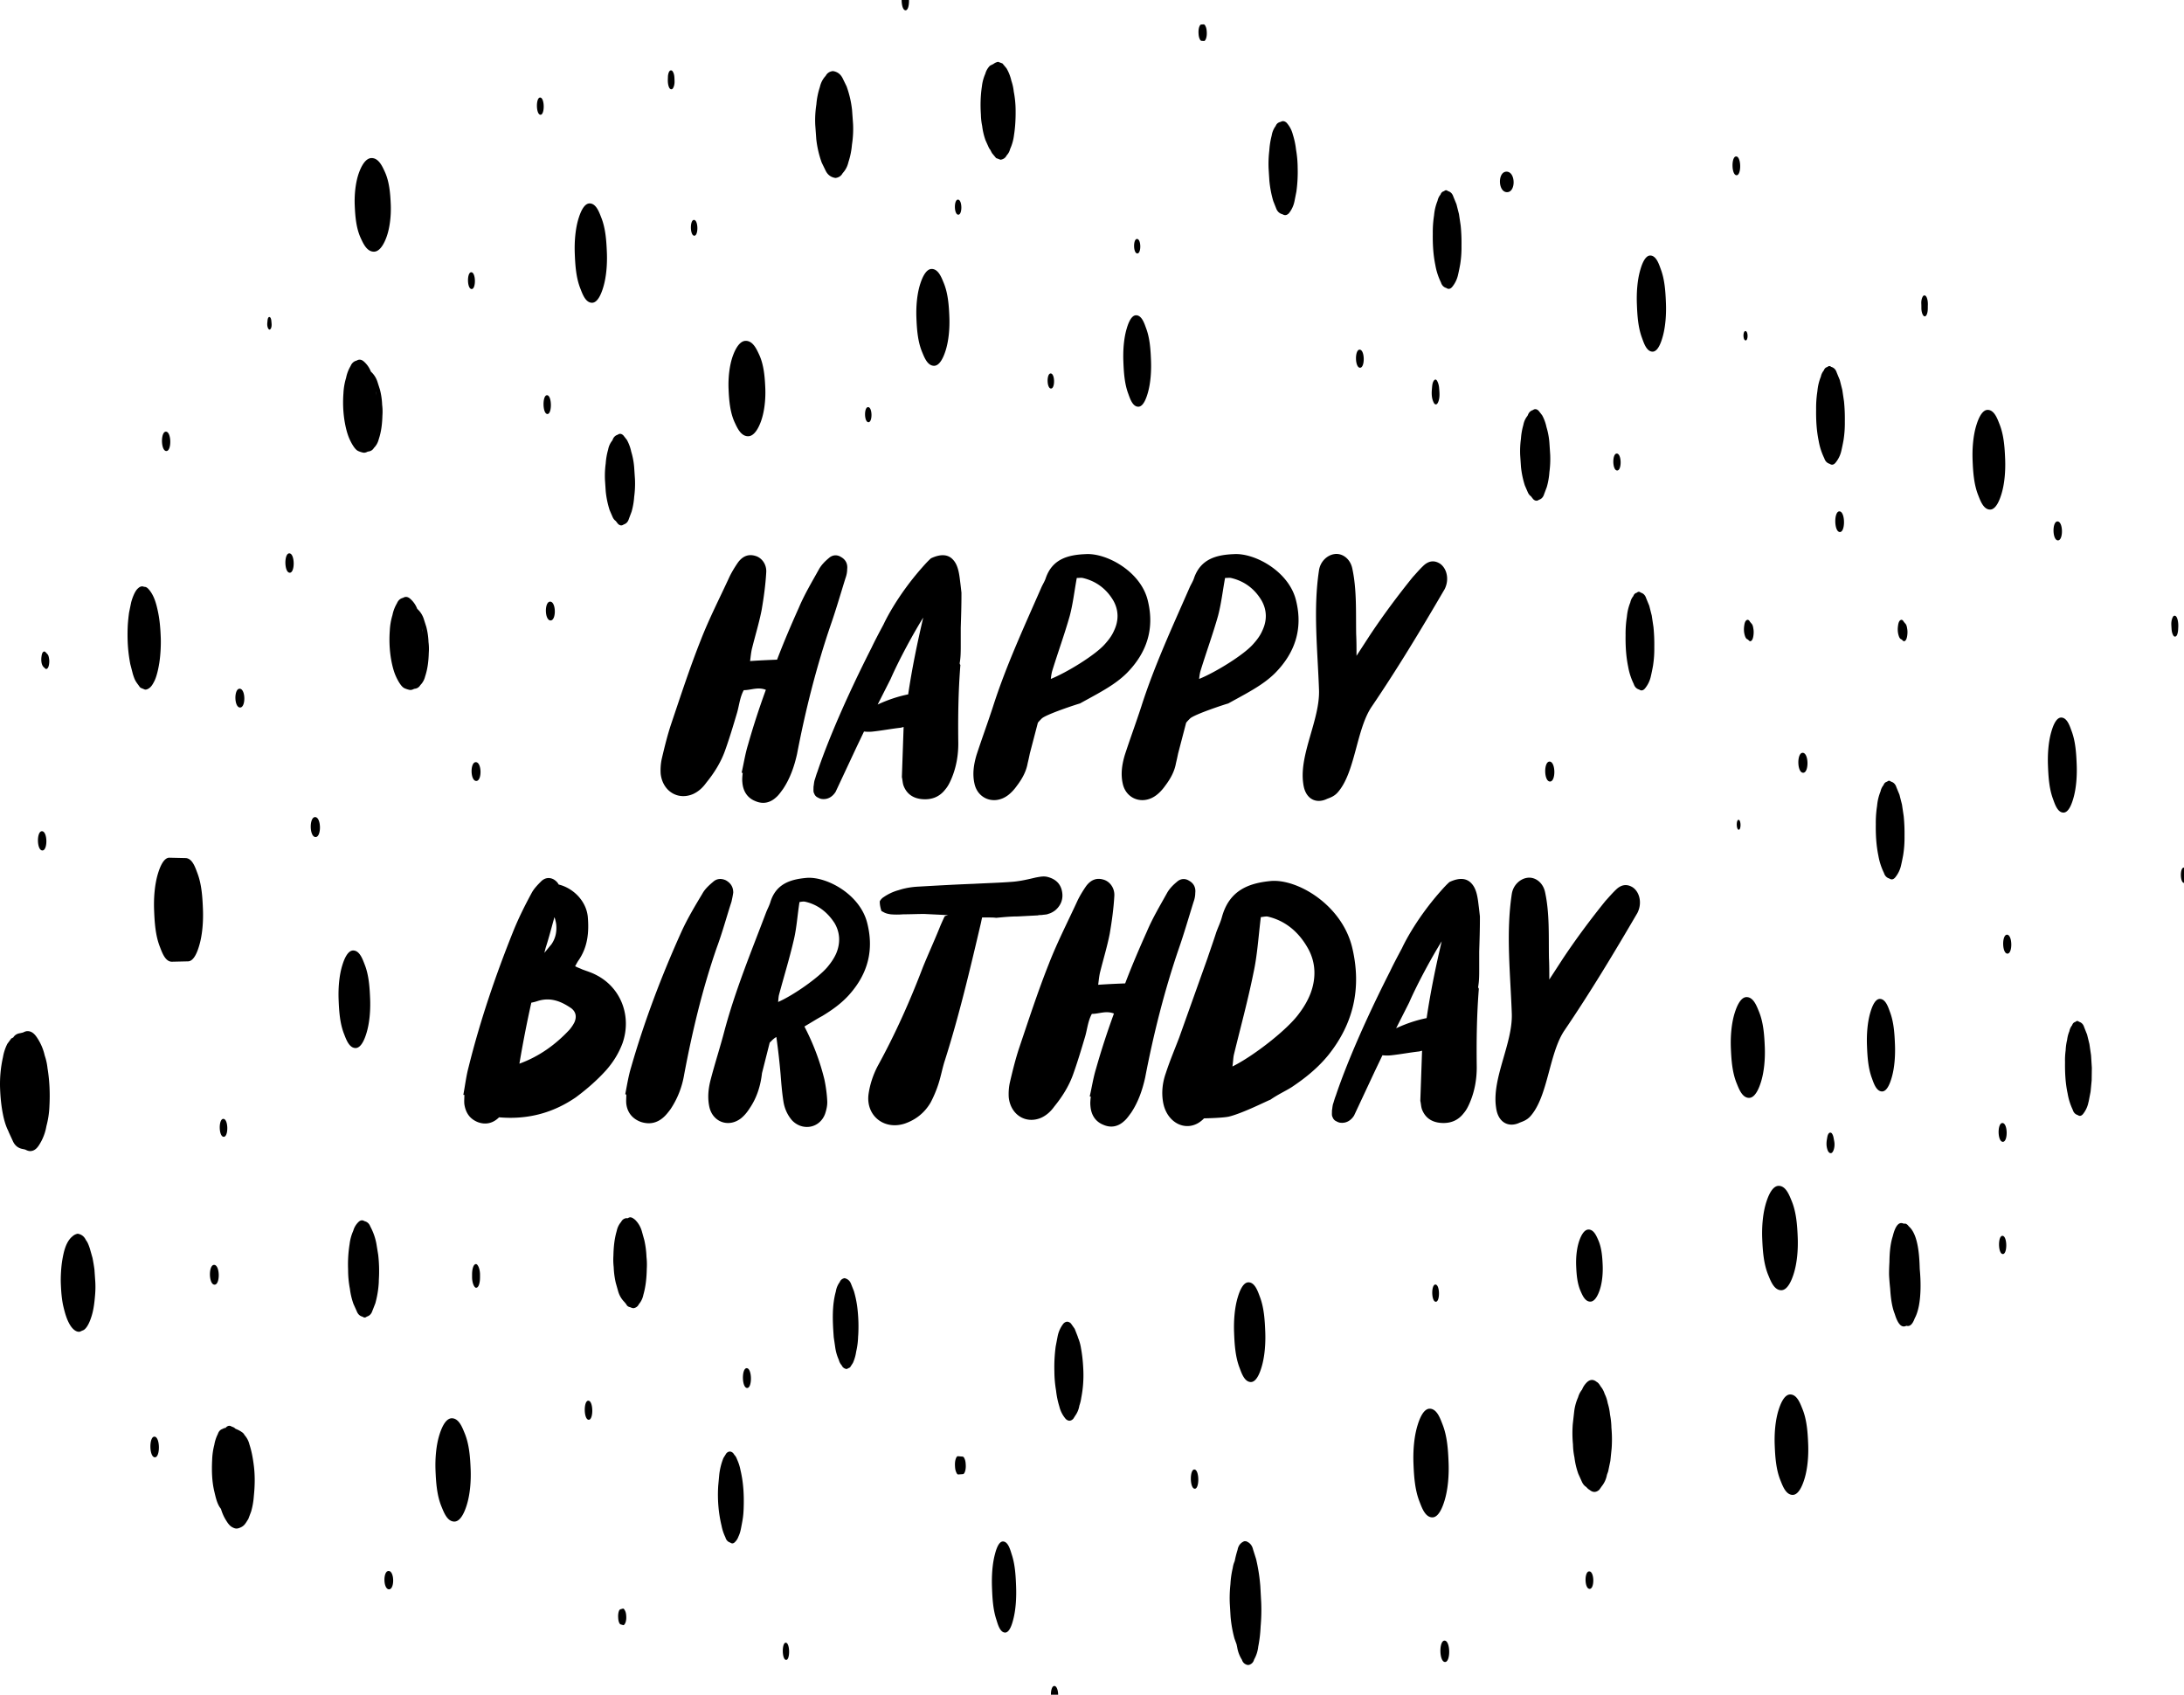 <svg xmlns="http://www.w3.org/2000/svg" viewBox="0 0 2048 1589" style="enable-background:new 0 0 2048 1589" xml:space="preserve"><path d="M794.42 533.7c0 2.96-.66 5.92-1.64 8.55-4.6 14.79-8.88 29.58-13.81 43.72-13.48 39.44-23.66 79.87-31.55 120.96-2.63 11.83-6.57 23.01-13.15 32.87-1.97 2.63-3.95 5.59-6.25 7.56-5.92 5.59-12.82 6.9-20.05 3.62-7.23-2.96-11.18-9.21-11.83-17.42-.33-2.96 0-5.92.33-8.87-.33 0-.66 0-.99-.33 1.97-8.55 3.29-17.42 5.92-25.97 4.93-17.42 10.52-34.51 16.76-51.61-7.56-2.96-13.81.33-20.71.33-3.62 6.57-4.27 14.13-6.24 21.04-3.62 12.16-7.23 24.32-11.51 36.16-3.94 10.85-10.19 20.71-17.42 29.58-3.29 4.6-7.23 8.22-12.16 10.52-14.14 6.25-28.6-2.3-30.57-18.74-.33-4.6 0-9.53.99-14.14 2.63-11.18 5.26-22.02 8.88-32.87 8.88-26.29 17.42-52.59 27.61-78.23 7.89-20.38 18.08-40.1 27.28-60.15 2.3-4.6 4.93-8.88 7.89-13.15 4.27-5.59 9.53-7.89 16.11-5.92 5.92 1.64 10.85 7.89 10.19 15.78-.66 11.5-2.3 23.34-4.27 34.84-2.3 11.83-5.92 23.67-8.88 35.5-.99 3.62-1.31 7.56-1.97 12.49 9.2-.66 17.42-.99 25.31-1.31 6.25-16.44 13.15-32.54 20.38-48.65 5.26-12.49 12.16-23.99 18.74-35.83 2.3-4.27 5.92-7.89 9.53-10.85 3.29-2.96 7.56-3.29 11.18-.99 4.26 2.3 6.56 6.25 5.9 11.51zM901.58 555.72v2.3c0 10.19-.33 20.38-.66 30.57v16.44c0 5.59 0 11.18-.99 16.76 0 .66.33 1.32.66 1.64-1.97 24.65-2.3 48.98-1.97 73.63 0 11.5-1.97 23.01-6.9 34.18-1.31 2.96-2.96 6.25-5.26 8.88-5.26 6.9-12.49 9.86-21.36 9.2-8.88-.66-14.79-4.93-17.75-12.49-.99-2.63-.99-5.59-1.64-8.22l1.64-47c-.99.33-1.64.33-2.3.66-8.88.99-17.42 2.63-26.3 3.62-2.63.33-5.59.33-8.55 0l-7.23 15.12-19.39 41.42c-.66.99-4.93 8.22-13.81 6.57-.99-.33-1.97-.66-2.96-1.31-.99-.33-2.63-1.64-3.29-3.62-.99-1.64-.66-3.29-.66-6.57.33-1.32.33-3.29.99-5.92.66-1.64 1.32-4.6 2.63-7.89 3.62-10.85 17.42-50.62 50.95-116.69 2.3-4.93 6.25-12.49 11.18-21.7 0 0 11.18-24.98 36.16-53.25 2.63-2.96 5.26-5.92 8.22-8.55 6.9-3.29 15.12-4.93 20.71 1.31 5.26 5.59 5.92 14.79 6.9 22.35.32 2.65.65 5.6.98 8.56zm-35.83 23.34c-8.88 14.13-22.68 39.44-30.57 57.52l-12.16 24c9.2-4.27 18.74-7.56 28.6-9.53 3.61-24.33 8.54-48.33 14.13-71.99zM1056.73 630.99c-8.22 8.22-18.08 14.14-27.94 19.72-5.26 2.96-10.19 5.59-16.11 8.88-1.64.33-31.88 10.19-35.83 14.13-1.32 1.32-2.63 2.63-3.62 3.94l-7.56 28.93c-.66 3.29-1.32 6.25-1.97 8.88-1.31 7.56-4.93 14.46-10.19 21.36-2.3 3.29-5.59 6.9-8.87 9.2-12.49 8.88-27.94 2.96-30.9-11.5-1.97-8.88-.66-17.75 1.97-26.63 4.93-15.12 10.52-30.24 15.45-45.36 12.16-38.13 29.25-74.94 45.36-111.76 1.31-2.96 3.29-5.92 4.27-9.2 6.25-17.42 20.71-21.37 37.14-22.02 19.72-1.32 52.26 16.43 58.51 44.05 6.26 25.97-.97 48.32-19.71 67.38zm-12.82-68.04c-6.25-10.52-15.78-18.08-28.6-21.04-1.64-.33-3.29 0-5.59 0-2.3 12.82-3.62 24.32-6.57 35.5-4.93 17.42-11.18 34.51-16.44 51.61-.66 2.3-.99 4.6-1.32 7.56 15.45-6.24 41.42-22.35 50.29-32.21 3.62-3.94 6.9-8.22 8.88-12.82 4.61-9.53 4.61-19.39-.65-28.6zM1195.78 630.99c-8.22 8.22-18.08 14.14-27.94 19.72-5.26 2.96-10.19 5.59-16.11 8.88-1.64.33-31.88 10.19-35.83 14.13-1.31 1.32-2.63 2.63-3.62 3.94l-7.56 28.93c-.66 3.29-1.31 6.25-1.97 8.88-1.31 7.56-4.93 14.46-10.19 21.36-2.3 3.29-5.59 6.9-8.88 9.2-12.49 8.88-27.94 2.96-30.9-11.5-1.97-8.88-.66-17.75 1.97-26.63 4.93-15.12 10.52-30.24 15.45-45.36 12.16-38.13 29.25-74.94 45.36-111.76 1.31-2.96 3.29-5.92 4.27-9.2 6.25-17.42 20.71-21.37 37.14-22.02 19.72-1.32 52.26 16.43 58.51 44.05 6.27 25.97-.96 48.32-19.7 67.38zm-12.82-68.04c-6.25-10.52-15.78-18.08-28.6-21.04-1.64-.33-3.29 0-5.59 0-2.3 12.82-3.62 24.32-6.57 35.5-4.93 17.42-11.18 34.51-16.44 51.61-.66 2.3-.99 4.6-1.31 7.56 15.45-6.24 41.42-22.35 50.29-32.21 3.62-3.94 6.9-8.22 8.87-12.82 4.61-9.53 4.61-19.39-.65-28.6zM1355.53 550.46c-.33.99-.99 2.3-1.64 3.29-21.69 37.14-43.72 73.63-67.38 108.47-14.79 21.37-15.45 62.13-32.21 80.86-2.96 3.29-6.25 4.6-9.86 5.92-4.6 2.3-11.18 3.29-16.44-1.31-3.62-3.29-5.26-7.89-5.92-13.15-3.95-27.28 15.78-59.83 14.79-87.76-1.32-37.47-5.59-75.27 0-112.09 1.31-8.55 7.89-14.13 14.13-15.12 7.23-1.32 15.12 3.94 17.09 13.48 4.27 19.72 3.29 40.76 3.62 61.47.33 6.58.33 13.48.33 20.38l12.82-19.72c12.49-18.74 25.97-36.81 39.77-53.91 3.62-3.94 6.9-7.89 10.85-11.5 4.6-3.95 9.53-4.6 14.79-1.32 6.25 4.26 8.55 13.79 5.26 22.01zM583.71 978.24c-3.62 9.53-8.55 17.42-15.12 24.98-8.55 9.53-18.41 18.08-28.6 25.64-22.02 15.12-46.02 21.04-71.99 18.74-5.59 5.59-12.49 7.23-19.72 4.6-7.56-2.96-11.51-8.55-12.82-16.76-.33-2.96 0-5.92 0-8.88h-.99c1.64-8.55 2.63-17.42 4.93-25.97 10.85-43.72 25.31-86.12 42.07-127.87 4.93-12.16 10.85-23.99 17.09-35.5 2.3-4.27 5.92-7.89 9.2-11.18 3.29-2.96 7.23-3.62 11.18-1.64 2.3 1.31 3.94 2.96 4.93 4.93 13.48 3.29 25.64 15.12 27.28 29.91 1.32 14.79 0 28.6-8.55 41.09-.99 1.31-1.97 3.29-3.29 5.59 2.3 1.32 4.6 1.97 6.57 2.96 4.27 1.64 8.88 2.96 13.15 5.26 23.37 11.84 33.56 38.79 24.68 64.1zm-47.99-32.87c-9.53-6.57-19.39-10.52-31.23-6.9-1.97.66-4.27 1.31-6.25 1.64-4.27 19.07-7.89 37.8-11.18 57.2 18.08-6.57 33.53-17.42 47-31.88 1.64-1.97 3.29-4.27 4.6-6.9 2.32-5.27 1.33-9.87-2.94-13.16zm-15.78-85.46c-2.63 9.2-4.93 18.41-7.89 27.61-.66 1.97-.99 3.94-1.64 5.92 2.3-2.63 4.27-5.26 6.57-7.89 3.94-5.59 5.26-11.83 4.6-18.74-.32-2.63-.98-4.93-1.64-6.9zM591.93 1000.26c12.49-43.39 28.6-85.79 47.33-127.21 5.59-12.16 12.49-23.67 19.4-35.17 2.3-4.27 6.25-7.89 10.19-11.18 3.29-2.96 7.56-3.29 11.83-1.31 4.6 2.63 6.9 6.25 6.9 11.51-.33 2.63-.99 5.59-1.64 8.55-4.6 14.13-8.55 28.93-13.81 43.06-13.48 38.79-23.01 78.89-30.57 118.99-1.97 11.83-6.25 22.68-12.82 32.54-1.97 2.63-4.27 5.59-6.57 7.56-6.25 5.59-13.48 6.9-21.37 4.27-7.89-2.96-12.49-8.88-13.48-16.77-.33-2.96 0-5.92 0-8.87-.33 0-.66 0-.99-.33 1.66-8.54 2.97-17.09 5.6-25.64zM796.72 932.22c-7.56 8.55-16.44 14.79-25.64 20.38-4.93 2.63-9.53 5.59-15.12 8.88l-1.64.99c8.22 15.78 14.46 32.21 18.74 49.63 1.31 6.25 2.3 13.15 2.63 19.72.33 4.27-.66 8.55-1.97 12.49-4.93 13.48-21.04 16.44-30.9 6.25-4.6-5.26-7.23-11.5-8.22-18.08-1.32-8.55-1.97-16.76-2.63-25.31-.99-11.51-2.3-23.01-3.95-34.84-1.97.99-3.62 2.63-5.26 4.27l-.99.99-7.23 28.6c-1.32 11.5-4.6 22.68-11.51 32.87-2.3 3.62-4.93 6.9-8.22 9.53-11.5 8.88-26.3 3.62-29.58-10.52-1.97-8.88-.99-17.75 1.31-26.3 3.95-15.12 8.88-30.24 12.82-45.36 10.19-38.13 25.31-74.61 39.12-111.1 1.31-3.29 2.96-6.25 3.94-9.53 5.26-17.09 18.74-21.36 34.19-22.68 18.41-1.32 49.63 15.12 56.54 42.07 6.58 25.64.66 47.66-16.43 67.05zm-14.14-66.72c-6.57-10.19-15.78-17.42-27.61-20.05-1.64-.33-3.29 0-5.26.33-1.97 12.49-2.63 24-5.26 35.17-3.94 17.09-9.2 34.18-13.81 51.28-.66 2.3-.66 4.6-.99 7.23 14.46-6.25 38.13-23.01 46.35-32.87 3.29-3.95 6.25-8.22 8.22-12.82 3.95-9.54 3.62-19.4-1.64-28.27zM989.34 853.66c-1.31.99-2.96 1.97-4.6 2.63-.99.33-1.97.66-2.96.99-1.64.33-3.29.33-4.93.66-1.32 0-2.63 0-3.62.33l-18.74.99c-6.9 0-13.48.66-20.38 1.31-2.3-.33-4.93-.33-7.23-.33h-5.92c-.33 1.32-.66 2.96-.99 4.6-10.19 43.39-20.38 86.78-33.86 129.18-2.3 6.9-3.62 14.46-5.92 21.7-1.97 6.25-4.6 12.49-7.56 18.08-5.59 9.53-13.81 16.11-24.32 19.72-19.39 6.25-36.49-7.56-33.86-27.61 1.32-9.2 4.27-18.08 8.55-26.3 16.44-29.91 30.24-60.81 42.4-92.69 4.93-12.16 10.52-24.32 15.45-36.49 1.31-3.29 2.63-6.25 4.93-11.18.99-.66 1.97-.99 3.29-.99-.99-.33-1.64-.33-2.3-.33-6.57-.33-13.48-.66-20.05-.99-6.57 0-13.15.33-19.72.33-3.95.33-7.89.33-11.83 0-1.97-.33-3.94-.66-5.92-1.64-.66-.33-1.64-.99-2.63-1.31-.99-2.96-1.64-5.92-1.64-8.88v-.33c.66-1.32 1.97-2.96 3.62-3.95 4.27-2.96 9.2-5.26 14.13-6.57 5.92-1.97 12.16-2.96 18.41-3.29 17.42-.99 34.51-1.97 51.94-2.63 12.49-.66 24.98-.99 37.14-1.97 7.23-.66 14.13-2.3 21.04-3.94 3.94-.66 7.56-1.64 11.83-.33 6.9 1.97 11.5 6.25 12.82 13.48 1.32 6.9-.98 13.15-6.57 17.75zM1120.83 837.23c0 2.96-.66 5.92-1.64 8.55-4.6 14.79-8.88 29.58-13.81 43.72-13.48 39.44-23.66 79.87-31.55 120.96-2.63 11.83-6.57 23.01-13.15 32.87-1.97 2.63-3.95 5.59-6.25 7.56-5.92 5.59-12.82 6.9-20.05 3.62-7.23-2.96-11.18-9.21-11.83-17.42-.33-2.96 0-5.92.33-8.87-.33 0-.66 0-.99-.33 1.97-8.55 3.29-17.42 5.92-25.97 4.93-17.42 10.52-34.51 16.76-51.61-7.56-2.96-13.81.33-20.71.33-3.62 6.57-4.27 14.13-6.24 21.04-3.62 12.16-7.23 24.32-11.51 36.16-3.94 10.85-10.19 20.71-17.42 29.58-3.29 4.6-7.23 8.22-12.16 10.52-14.14 6.25-28.6-2.3-30.57-18.74-.33-4.6 0-9.53.99-14.14 2.63-11.18 5.26-22.02 8.88-32.87 8.88-26.29 17.42-52.59 27.61-78.23 7.89-20.38 18.08-40.1 27.28-60.15 2.3-4.6 4.93-8.88 7.89-13.15 4.27-5.59 9.53-7.89 16.11-5.92 5.92 1.64 10.85 7.89 10.19 15.78-.66 11.5-2.3 23.34-4.27 34.84-2.3 11.83-5.92 23.67-8.88 35.5-.99 3.62-1.31 7.56-1.97 12.49 9.2-.66 17.42-.99 25.31-1.31 6.25-16.44 13.15-32.54 20.38-48.65 5.26-12.49 12.16-23.99 18.74-35.83 2.3-4.27 5.92-7.89 9.53-10.85 3.29-2.96 7.56-3.29 11.18-.99 4.26 2.3 6.56 6.25 5.9 11.51zM1152.39 1046.94c-5.92 1.32-23.34 1.64-23.34 1.64l-.99.99c-13.48 12.82-32.87 4.93-37.14-14.79-1.97-9.53-.99-19.39 2.3-28.6 3.62-11.18 8.22-22.02 12.49-33.2l26.62-74.61c2.63-7.89 5.59-16.11 8.22-24.32 1.64-4.6 3.94-9.2 5.26-14.13 6.9-25.31 25.31-31.88 45.69-33.86 24.98-2.3 67.06 22.35 76.59 62.78 8.88 37.8.99 71-22.35 100.26-9.86 12.16-21.7 21.7-34.51 30.24-6.25 3.94-12.49 6.57-20.05 11.83-1.65.32-25.31 12.48-38.79 15.77zm74.29-157.45c-8.55-15.45-21.04-25.97-37.14-29.91-1.97-.66-4.27 0-7.23.33-2.3 18.74-3.29 35.83-6.9 52.26-5.26 25.97-12.16 51.28-18.41 76.92-.66 3.29-.66 6.57-1.32 10.85 19.4-9.53 51.61-34.51 62.46-49.63 4.27-5.59 8.22-12.16 10.85-19.07 5.25-14.14 4.92-28.6-2.31-41.75zM1387.75 859.25v2.3c0 10.19-.33 20.38-.66 30.57v16.44c0 5.59 0 11.18-.99 16.76 0 .66.33 1.32.66 1.64-1.97 24.65-2.3 48.98-1.97 73.63 0 11.5-1.97 23.01-6.9 34.18-1.31 2.96-2.96 6.25-5.26 8.88-5.26 6.9-12.49 9.86-21.37 9.2-8.87-.66-14.79-4.93-17.75-12.49-.99-2.63-.99-5.59-1.64-8.22l1.64-47c-.99.33-1.64.33-2.3.66-8.87.99-17.42 2.63-26.29 3.62-2.63.33-5.59.33-8.55 0l-7.23 15.12-19.39 41.42c-.66.99-4.93 8.22-13.81 6.57-.99-.33-1.97-.66-2.96-1.31-.99-.33-2.63-1.64-3.29-3.62-.99-1.64-.66-3.29-.66-6.57.33-1.32.33-3.29.99-5.92.66-1.64 1.31-4.6 2.63-7.89 3.62-10.85 17.42-50.62 50.95-116.69 2.3-4.93 6.25-12.49 11.18-21.7 0 0 11.18-24.98 36.16-53.25 2.63-2.96 5.26-5.92 8.22-8.55 6.9-3.29 15.12-4.93 20.71 1.31 5.26 5.59 5.92 14.79 6.9 22.35.32 2.64.65 5.6.98 8.56zm-35.83 23.34c-8.88 14.13-22.68 39.44-30.57 57.52l-12.16 24c9.2-4.27 18.74-7.56 28.6-9.53 3.61-24.33 8.54-48.33 14.13-71.99zM1536.32 853.99c-.33.99-.99 2.3-1.64 3.29-21.7 37.14-43.72 73.63-67.39 108.47-14.79 21.37-15.45 62.13-32.21 80.86-2.96 3.29-6.25 4.6-9.86 5.92-4.6 2.3-11.18 3.29-16.44-1.31-3.62-3.29-5.26-7.89-5.92-13.15-3.95-27.28 15.78-59.83 14.79-87.76-1.32-37.47-5.59-75.27 0-112.09 1.31-8.55 7.89-14.13 14.13-15.12 7.23-1.32 15.12 3.94 17.09 13.48 4.27 19.72 3.29 40.76 3.62 61.47.33 6.58.33 13.48.33 20.38l12.82-19.72c12.49-18.74 25.97-36.81 39.77-53.91 3.62-3.94 6.9-7.89 10.85-11.5 4.6-3.95 9.53-4.6 14.79-1.32 6.26 4.26 8.56 13.79 5.27 22.01zM1491.28 1220.42c4.58 0 7.42-6.98 8.55-10.11 2.6-7.24 3.37-16.4 3.05-23.99-.32-7.9-.97-16.51-4.23-23.81-1.66-3.71-4.1-9.68-9.03-9.68-4.58 0-7.42 6.98-8.55 10.11-2.6 7.24-3.37 16.4-3.05 23.99.32 7.9.97 16.51 4.23 23.81 1.66 3.72 4.11 9.68 9.03 9.68zM1670.33 1209.72c6.31 0 10.06-10.5 11.42-14.62 3.5-10.59 4.47-23.71 4.03-34.72-.46-11.44-1.29-23.81-5.73-34.48-2.11-5.09-5.32-14.04-12.12-14.04-6.31 0-10.06 10.5-11.42 14.62-3.5 10.59-4.47 23.71-4.03 34.72.46 11.44 1.29 23.81 5.73 34.48 2.11 5.09 5.31 14.04 12.12 14.04zM1640.15 1029.37c6.05 0 9.63-10.19 10.91-14.11 3.35-10.23 4.26-22.89 3.84-33.52-.44-11.04-1.24-22.98-5.48-33.29-2.01-4.88-5.06-13.56-11.59-13.56-6.05 0-9.63 10.19-10.91 14.11-3.35 10.23-4.26 22.89-3.84 33.52.44 11.04 1.24 22.98 5.48 33.29 2 4.87 5.06 13.56 11.59 13.56zM1343.17 1422.7c6.36 0 10.02-11.21 11.27-15.21 3.48-11.09 4.39-24.66 3.94-36.14-.46-11.91-1.28-24.73-5.71-35.9-2.02-5.1-5.14-14.64-12.01-14.64-6.36 0-10.02 11.21-11.27 15.21-3.48 11.09-4.39 24.66-3.94 36.14.46 11.91 1.28 24.73 5.71 35.9 2.02 5.11 5.15 14.64 12.01 14.64zM1491.47 1395.68l1.4.09-11.78-13.97c.7 1.8 1.48 3.57 2.34 5.31 1.18 3.49 3.15 6.49 5.92 8.99.47.34.96.66 1.44.98 3.01 2.43 5.96 2.36 8.85-.22.77-1.05 1.52-2.11 2.26-3.18 2.56-3.16 4.23-6.79 4.99-10.91.17-.62.33-1.25.52-1.87-.96 2.64-1.92 5.27-2.88 7.91l.69-1.47c.93-2.57 1.87-5.13 2.8-7.7.69-3.31 1.38-6.62 2.06-9.92l1.2-11.68c.46-6.5.38-12.98-.21-19.45-.08-4.13-.52-8.22-1.31-12.28-.35-3.65-1.07-7.22-2.16-10.71-.54-3.03-1.49-5.93-2.86-8.68-1.02-3.29-2.76-6.15-5.23-8.6-.42-.49-.83-.98-1.22-1.49 1.28 1.68 2.56 3.35 3.84 5.03-1.41-2.23-2.6-4.98-4.96-6.23-3.01-2.43-5.96-2.36-8.85.22-2.23 2.13-3.86 4.59-4.9 7.38-.27.72-.57 1.42-.93 2.1l3.74-5c-.42.33-.83.66-1.25.99-2.48 2.49-4.19 5.4-5.13 8.74a46.455 46.455 0 0 0-3.71 13.59c-.43 3.84-.87 7.68-1.3 11.53-.5 6.41-.43 12.8.19 19.18.08 4.08.54 8.12 1.37 12.11.64 5.26 1.85 10.39 3.63 15.4l3.36 7.44c1.62 3.61 4.31 5.73 8.08 6.37zM1681.05 1401.62c5.99 0 9.51-10.21 10.76-14.06 3.31-10.21 4.2-22.8 3.78-33.4-.43-11.01-1.22-22.88-5.41-33.17-1.97-4.82-4.97-13.52-11.44-13.52-5.99 0-9.51 10.21-10.76 14.06-3.31 10.21-4.2 22.8-3.78 33.4.43 11.01 1.22 22.88 5.41 33.17 1.96 4.82 4.97 13.52 11.44 13.52zM173.97 804.54c-5.03-.11-10.05-.22-15.08-.34-6-.13-9.55 10.94-10.67 14.55-3.29 10.63-4.15 23.59-3.72 34.59.44 11.4 1.21 23.66 5.41 34.36 1.86 4.75 4.89 14.15 11.37 14.01 5.02-.11 10.04-.22 15.06-.34 5.96-.13 9.22-10.67 10.36-14.45 3.2-10.58 4.02-23.42 3.6-34.35-.44-11.32-1.18-23.47-5.28-34.13-1.84-4.8-4.61-13.75-11.05-13.9zM133.53 642.21l.16.19-3.49-4.63c.04.07.08.14.12.22-1.01-2.41-2.03-4.83-3.04-7.24.03.08.05.15.08.23-1.38-6.85-2.76-13.7-4.15-20.55l.03.24-.81-12.42v.24l1.35-23.67c-.01.08-.03.16-.04.24l1.98-9.53c-.02.08-.05.15-.07.23.9-2.46 1.79-4.93 2.69-7.39-.06.15-.13.29-.23.42 1.09-1.6 2.18-3.2 3.27-4.81-.17.2-.31.32-.53.46 1.24-.59 2.49-1.18 3.73-1.77-.34.13-.59.15-.94.07 1.27.53 2.54 1.06 3.81 1.58-.25-.11-.4-.22-.59-.42l3.51 4.65c-.16-.22-.26-.42-.37-.67 1.02 2.43 2.03 4.85 3.05 7.28-.03-.08-.06-.17-.09-.25.82 3.15 1.63 6.3 2.45 9.46l-.06-.25c.57 3.73 1.13 7.46 1.7 11.19l-.03-.25c.2 8.33.41 16.67.61 25 0-.08 0-.16.01-.24-1.03 6.95-2.07 13.89-3.1 20.84.02-.07.03-.15.05-.22-.89 2.48-1.77 4.95-2.66 7.43.03-.07.06-.13.1-.2-1.07 1.61-2.15 3.22-3.22 4.83.09-.13.2-.24.33-.32 2.22-2.49 3.73-5.34 4.53-8.54 1.71-4.26 2.79-8.69 3.26-13.3.9-5.82 1.31-11.67 1.22-17.54.26-6.27.02-12.52-.71-18.77l-1.68-11.21a62.893 62.893 0 0 0-5.41-16.77c-1.15-1.55-2.29-3.11-3.44-4.66-2.52-2.18-4.99-2.12-7.4.18-3.24 2.67-5.62 9.79-6.53 13.31-.66 3.19-1.31 6.38-1.97 9.57-.51 3.82-.91 7.66-1.18 11.52-.4 8.38-.31 16.91.61 25.24.43 3.83 1.01 7.64 1.73 11.43.82 3.15 1.63 6.3 2.45 9.45 1.66 5.23 2.37 6.53 5.01 10.03.98 1.3 1.26 2 2.28 2.78 1.27.53 2.54 1.06 3.82 1.58.15.07.3.11.46.11 1.72.06 3.55-1.1 4.8-2.28 1.54-1.46 2.6-3.46 3.59-5.35 2.42-4.59 4.01-12.43 4.78-17.28 1.15-7.22 1.65-16.67 1.38-23.91-.29-7.95-.9-16.02-2.52-23.81-1.61-7.74-3.73-16.21-9.39-22.1-1.93-1.9-3.81-2.13-5.66-.7-2.6.85-4.31 2.74-5.12 5.68a44.236 44.236 0 0 0-3.67 12.14 78.48 78.48 0 0 0-2.14 15.96c-.07 4.15-.13 8.29-.2 12.44.16 7.92 1 15.77 2.51 23.54.81 3.14 1.63 6.27 2.44 9.41 1.21 4.53 3.39 8.49 6.54 11.88zM333.43 982.65c5.71 0 9-10.07 10.12-13.65 3.12-9.96 3.94-22.13 3.53-32.44-.42-10.69-1.15-22.2-5.12-32.23-1.81-4.58-4.62-13.14-10.78-13.14-5.71 0-9 10.07-10.12 13.65-3.12 9.96-3.94 22.13-3.53 32.44.42 10.69 1.15 22.2 5.12 32.23 1.82 4.58 4.62 13.14 10.78 13.14zM67.15 1159.89c-5.57 5.26-7.38 13.95-8.63 20.99-1.17 6.6-1.74 15.89-1.48 22.52.29 7.37.81 15.16 2.57 22.33 1.4 5.72 2.99 11.48 6.07 16.57 1.64 2.71 4.75 6.47 8.5 6.39.98-.02 1.4-.42 2.53-.91 1.39-.6 1.64-.57 2.47-1.24 3.31-2.69 5.44-8.57 6.61-12.23 2.05-6.37 2.8-13.33 3.36-19.98.36-4.04.43-8.09.23-12.12-.27-3.96-.55-7.92-.82-11.88-.49-3.66-1.1-7.3-1.82-10.92-.85-3-1.71-6.01-2.56-9.01-.92-2.66-1.86-5.48-3.62-7.69-1.58-3.4-4.15-5.39-7.73-5.97-3.55.76-6.02 2.87-7.43 6.34-.96 2.37-1.91 4.75-2.87 7.12a90.78 90.78 0 0 0-3.38 19.98c-.48 6-.42 12 .17 17.97.2 5.63.93 11.2 2.19 16.71 1.1 5.65 3.03 10.99 5.79 16.03 1.58 3.4 4.15 5.39 7.73 5.97.06.02.13.05.19.07-1.34-.5-2.68-1.01-4.03-1.51.11.06.2.14.28.24l-3.68-4.43c.03.05.06.1.09.16-1.06-2.31-2.13-4.61-3.19-6.92l.06.18c-1.44-6.54-2.87-13.07-4.31-19.61l.03.22c-.27-3.94-.55-7.89-.82-11.83v.25l1.47-22.5c-.01.09-.02.19-.04.28.7-3.01 1.4-6.03 2.09-9.04-.04.19-.09.38-.17.56l2.82-6.99c-.05.07-.09.15-.14.22 1.14-1.51 2.27-3.03 3.41-4.54-.19.21-.34.33-.58.46 1.29-.56 2.58-1.11 3.87-1.67-.35.1-.6.1-.94-.01 1.31.49 2.63.98 3.94 1.48a1.79 1.79 0 0 1-.53-.42c1.2 1.45 2.41 2.9 3.61 4.34-.1-.12-.17-.25-.23-.4 1.04 2.26 2.09 4.53 3.13 6.79-.02-.07-.05-.15-.07-.22.83 2.94 1.67 5.88 2.5 8.82-.01-.08-.03-.15-.04-.23.85 7.36 1.69 14.72 2.54 22.08 0-.08-.01-.16-.01-.24-.48 7.39-.97 14.78-1.45 22.16l.03-.25-2.07 8.92c.02-.08.05-.16.07-.24-.93 2.31-1.86 4.61-2.79 6.92.04-.08.08-.15.12-.23-1.13 1.5-2.25 3-3.38 4.49.05-.07.11-.14.16-.21 2.29-2.25 3.88-4.9 4.76-7.95 1.79-3.92 2.94-8.04 3.45-12.36.96-5.4 1.4-10.83 1.33-16.3.29-5.82.06-11.63-.69-17.42-.58-3.47-1.15-6.94-1.73-10.41a53.632 53.632 0 0 0-5.61-15.55c-1.2-1.44-2.39-2.88-3.59-4.32-2.62-2.01-5.21-1.95-7.74.19zM355.19 1202.39c.02-.7.04-1.41.05-2.11.5-7.91.31-15.81-.58-23.69-.58-3.54-1.15-7.07-1.73-10.61a55.148 55.148 0 0 0-5.61-15.86c-1.06-2.8-2.91-4.52-5.54-5.15-1.97-1.28-3.89-.97-5.78.94-2.3 2.31-3.88 5-4.75 8.1-1.78 4-2.93 8.2-3.44 12.59a120.61 120.61 0 0 0-1.43 22.54c.02.72.04 1.43.05 2.15.03 5.75.58 11.44 1.67 17.07.59 4.85 1.71 9.59 3.35 14.21 1.03 2.29 2.07 4.58 3.1 6.87 1.06 2.79 2.9 4.5 5.52 5.13 1.31 1.03 2.59.99 3.85-.09 2.59-.76 4.34-2.56 5.26-5.4.92-2.34 1.84-4.67 2.76-7.01 1.8-6.44 2.89-13 3.25-19.68zM585.89 1221.11c.65.43 1.32.85 1.94 1.33-2.07-3.43-4.15-6.86-6.22-10.28.17.51.33 1.02.5 1.52 1 2.17 1.99 4.35 2.99 6.52.67.88 1.37 1.75 2.1 2.58.73 1.6 1.93 2.54 3.61 2.81.67.34 1.36.59 2.08.76.32.09.65.16.98.24 2.46-.36 4.2-1.62 5.22-3.76 2.15-2.54 3.56-5.48 4.22-8.83 2.28-7.92 3.04-16.12 3.2-24.32.24-3.75.14-7.49-.28-11.22-.19-5.27-.86-10.49-2.02-15.65-.79-2.83-1.58-5.66-2.36-8.49-1.2-4.14-3.31-7.7-6.35-10.7-1.45-1.11-3.13-2.53-5.08-2.21-.69.25-1.37.54-2.03.87-1.65.36-2.8 1.34-3.45 2.96-.96 1.29-1.49 1.93-2.15 3.15l6.69-5.7c-.66-.15-1.31-.38-1.95-.59-2.37.33-4.06 1.53-5.08 3.59-2.08 2.4-3.45 5.21-4.11 8.41-2.22 7.53-2.96 15.34-3.12 23.16-.23 3.57-.14 7.13.26 10.68.18 5.02.83 9.99 1.96 14.9.76 2.69 1.53 5.39 2.29 8.08 1.17 3.96 3.22 7.35 6.16 10.19zM426.06 1426.64c6.24 0 9.96-10.4 11.3-14.47 3.47-10.48 4.42-23.46 3.99-34.36-.45-11.32-1.28-23.56-5.67-34.12-2.09-5.04-5.26-13.9-12-13.9-6.24 0-9.96 10.4-11.3 14.47-3.47 10.48-4.42 23.46-3.99 34.36.45 11.32 1.28 23.56 5.67 34.12 2.1 5.04 5.27 13.9 12 13.9zM347.16 347.88c-.82-.53-1.6-1.1-2.31-1.78 1.22 1.3 2.44 2.6 3.66 3.89-1.02-1.69-2.15-3.3-3.15-5.01 1.12 2.17 2.24 4.34 3.36 6.5-.15-.29-.27-.57-.38-.87.9 2.83 1.79 5.66 2.69 8.48-.06-.19-.11-.38-.15-.58.62 3.36 1.23 6.71 1.85 10.07-.01-.09-.03-.19-.04-.28l.84 11.24c-.01-.09-.01-.18-.01-.28-.55-10.17-1.68-20.29-5.39-29.85-1.45-4.26-3.87-7.84-7.27-10.73-2.15-1.71-4.27-1.91-6.35-.6-2.69.65-4.62 2.38-5.78 5.17a34.887 34.887 0 0 0-4.19 11.02 59.132 59.132 0 0 0-2.49 14.48c-.57 7.53-.39 15.04.55 22.53.8 6.22 2.36 13.84 4.86 19.7 1.22 2.85 4.63 9.85 7.97 11.66 1.22.66 3.29 1.33 4.67 1.65.26.06.51.11.77.14 2.09.24 4.14-1.02 5.85-2.17-1.31.5-2.62 1.01-3.93 1.51.8-.11 1.57-.21 2.36-.4 2.47-.25 4.31-1.4 5.51-3.44 2.21-2.23 3.7-4.91 4.48-8.05 2.4-7.15 3.25-14.63 3.45-22.14.26-3.41.18-6.81-.25-10.21-.18-4.81-.87-9.55-2.07-14.23l-2.46-7.71c-1.34-3.86-3.55-7.1-6.65-9.71zM390.64 570.33c-.82-.53-1.6-1.1-2.31-1.78 1.22 1.3 2.44 2.6 3.66 3.89-1.02-1.69-2.15-3.3-3.15-5.01 1.12 2.17 2.24 4.34 3.36 6.5-.15-.29-.27-.57-.38-.87.9 2.83 1.79 5.66 2.69 8.48-.06-.19-.11-.38-.15-.58.62 3.36 1.23 6.71 1.85 10.07-.01-.09-.03-.19-.04-.28l.84 11.24c-.01-.09-.01-.18-.01-.28-.55-10.17-1.68-20.29-5.39-29.85-1.45-4.26-3.87-7.84-7.27-10.73-2.15-1.71-4.27-1.91-6.35-.6-2.69.65-4.62 2.38-5.78 5.17a34.887 34.887 0 0 0-4.19 11.02 59.132 59.132 0 0 0-2.49 14.48c-.57 7.53-.39 15.04.55 22.53.8 6.22 2.36 13.84 4.86 19.7 1.22 2.85 4.63 9.85 7.97 11.66 1.22.66 3.29 1.33 4.67 1.65.26.06.51.11.77.14 2.09.24 4.14-1.02 5.85-2.17-1.31.5-2.62 1.01-3.93 1.51.8-.11 1.57-.21 2.36-.4 2.47-.25 4.31-1.4 5.51-3.44 2.21-2.23 3.7-4.91 4.48-8.05 2.4-7.15 3.25-14.63 3.45-22.14.26-3.41.18-6.81-.25-10.21-.18-4.81-.87-9.55-2.07-14.23l-2.46-7.71c-1.33-3.86-3.54-7.1-6.65-9.71zM555.18 283.87c5.81 0 9.16-10.25 10.31-13.9 3.18-10.14 4.01-22.54 3.6-33.04-.43-10.89-1.17-22.61-5.22-32.82-1.85-4.66-4.7-13.38-10.98-13.38-5.81 0-9.16 10.25-10.31 13.9-3.18 10.14-4.01 22.54-3.6 33.04.42 10.89 1.17 22.61 5.22 32.82 1.85 4.66 4.7 13.38 10.98 13.38zM875.9 342.97c5.85 0 9.33-9.75 10.6-13.56 3.25-9.82 4.14-22 3.74-32.21-.42-10.61-1.2-22.09-5.31-31.99-1.96-4.72-4.94-13.03-11.25-13.03-5.85 0-9.33 9.75-10.6 13.56-3.25 9.82-4.14 22-3.74 32.21.42 10.61 1.2 22.09 5.31 31.99 1.96 4.72 4.94 13.03 11.25 13.03zM1866.17 477.78c5.87 0 9.28-10.24 10.46-13.95 3.22-10.16 4.07-22.63 3.66-33.16-.43-10.93-1.19-22.7-5.28-32.94-1.89-4.72-4.79-13.42-11.13-13.42-5.87 0-9.28 10.24-10.46 13.95-3.22 10.16-4.07 22.63-3.66 33.16.43 10.93 1.19 22.7 5.28 32.94 1.89 4.71 4.79 13.42 11.13 13.42zM580.85 489.88c.29.09.58.18.87.26-1.13-.45-2.27-.91-3.4-1.36l.4.49c-1.97-3.46-3.94-6.93-5.91-10.39.92 2.69 1.88 5.83 3.35 8.01l3.31 4.24c1.83 1.74 3.62 1.95 5.37.63 2.43-.76 4.05-2.5 4.86-5.21.85-2.26 1.7-4.51 2.55-6.77 1.3-4.54 2.11-9.16 2.43-13.87.74-5.48.99-11 .75-16.55-.25-3.8-.51-7.59-.76-11.39a70 70 0 0 0-2.76-14.52c-.8-3.84-2.15-7.49-4.03-10.95l-3.31-4.24c-1.83-1.74-3.62-1.95-5.37-.63-2.43.76-4.05 2.5-4.86 5.21-.85 2.26-1.7 4.51-2.55 6.77-.13.45-.27.9-.4 1.35 1.8-3.56 3.6-7.11 5.39-10.67-.13.16-.25.32-.38.49l3.33-1.53c-.28.09-.57.18-.85.26-2.27.37-3.86 1.56-4.76 3.58-1.97 2.44-3.25 5.24-3.84 8.41a62.472 62.472 0 0 0-2.28 13 86.41 86.41 0 0 0-.7 15.51c.24 3.56.47 7.11.71 10.67.6 6.02 1.82 11.9 3.67 17.65.9 2.07 1.8 4.15 2.7 6.22 1.25 2.98 3.41 4.75 6.47 5.33zM1439.08 466.74c.29.09.58.18.87.26-1.13-.45-2.27-.91-3.4-1.36l.4.49c-1.97-3.46-3.94-6.93-5.91-10.39.92 2.69 1.88 5.83 3.35 8.01l3.31 4.24c1.83 1.74 3.62 1.95 5.37.63 2.43-.76 4.05-2.5 4.86-5.21.85-2.26 1.7-4.51 2.55-6.77 1.3-4.54 2.11-9.16 2.43-13.87.74-5.48.99-11 .75-16.55-.25-3.8-.51-7.59-.76-11.39a70 70 0 0 0-2.76-14.52c-.8-3.84-2.15-7.49-4.03-10.95l-3.31-4.24c-1.83-1.74-3.62-1.95-5.37-.63-2.43.76-4.05 2.5-4.86 5.21-.85 2.26-1.7 4.51-2.55 6.77-.13.45-.27.9-.4 1.35 1.8-3.56 3.6-7.11 5.39-10.67-.13.16-.25.32-.38.49l3.33-1.53c-.28.09-.57.18-.85.26-2.27.37-3.86 1.56-4.76 3.58-1.97 2.44-3.25 5.24-3.84 8.41a62.472 62.472 0 0 0-2.28 13 86.41 86.41 0 0 0-.7 15.51c.24 3.56.47 7.11.71 10.67.6 6.02 1.82 11.9 3.67 17.65.9 2.07 1.8 4.15 2.7 6.22 1.24 2.98 3.4 4.76 6.47 5.33zM1549.68 329.71c5.39 0 8.38-10.23 9.31-13.43 2.89-9.88 3.6-21.78 3.21-31.96-.4-10.54-1.07-21.81-4.77-31.76-1.6-4.29-4.14-12.96-9.96-12.96-5.39 0-8.38 10.23-9.31 13.43-2.89 9.88-3.6 21.78-3.21 31.96.4 10.54 1.07 21.81 4.77 31.76 1.6 4.29 4.14 12.96 9.96 12.96zM1203.06 201.02l1.73.15c-1.12-.49-2.25-.98-3.37-1.47l.39.51c2.31 2.04 4.56 1.99 6.76-.17 2.7-3.37 4.48-7.19 5.33-11.47.59-2.99 1.18-5.98 1.77-8.96 1.01-7.39 1.41-14.82 1.19-22.28-.04-5.7-.54-11.35-1.51-16.94-.53-4.8-1.52-9.5-2.98-14.11-1.06-4.23-3.03-7.96-5.89-11.19-2.31-2.04-4.56-1.99-6.76.17-.12.17-.25.34-.37.5 1.1-.55 2.2-1.09 3.29-1.64l-1.72.15c-2.3.46-3.86 1.74-4.68 3.85-1.97 2.68-3.22 5.7-3.76 9.07a74.036 74.036 0 0 0-2.22 14.02c-.67 5.55-.89 11.13-.66 16.74.24 3.84.48 7.68.73 11.52.6 6.47 1.82 12.83 3.65 19.06l2.67 6.72c1.15 3.15 3.28 5.07 6.41 5.77zM1067.43 381.34c5.13 0 7.97-9.74 8.86-12.78 2.75-9.4 3.42-20.72 3.05-30.41-.38-10.03-1.02-20.75-4.54-30.22-1.52-4.08-3.94-12.33-9.48-12.33-5.13 0-7.97 9.74-8.86 12.78-2.75 9.4-3.42 20.72-3.05 30.41.38 10.03 1.02 20.75 4.54 30.22 1.52 4.09 3.93 12.33 9.48 12.33zM1760.26 754.91c-.03.24-.05.48-.07.72-.88 5.67-1.27 11.36-1.19 17.08-.15 9.9.39 19.77 2.39 29.49.98 5.66 2.73 11.08 5.24 16.24.89 2.81 2.6 4.57 5.14 5.29 1.82 1.31 3.61 1 5.35-.95 2.85-3.47 4.74-7.43 5.66-11.87.73-3.18 1.38-6.37 1.95-9.58.88-5.67 1.27-11.36 1.19-17.08.1-6.44-.12-12.58-.77-19.06l-1.62-10.85c-.78-3.06-1.56-6.11-2.33-9.17-.97-2.35-1.93-4.7-2.9-7.06-.89-2.81-2.6-4.57-5.14-5.28-1.22-1.06-2.41-1.03-3.58.09-1.66.43-2.77 1.5-3.32 3.19a13.502 13.502 0 0 0-2.83 5.93 46.498 46.498 0 0 0-3.17 12.87zM1344.83 201.23c-.03.24-.05.48-.07.72-.88 5.67-1.27 11.36-1.19 17.08-.15 9.9.39 19.77 2.39 29.49.98 5.66 2.73 11.08 5.24 16.24.89 2.81 2.6 4.57 5.14 5.29 1.82 1.31 3.61 1 5.35-.95 2.85-3.47 4.74-7.43 5.66-11.87.73-3.18 1.38-6.37 1.95-9.58.88-5.67 1.27-11.36 1.19-17.08.1-6.44-.12-12.58-.77-19.06l-1.62-10.85c-.78-3.06-1.56-6.11-2.33-9.17-.97-2.35-1.93-4.7-2.9-7.06-.89-2.81-2.6-4.57-5.14-5.28-1.22-1.06-2.41-1.03-3.58.09-1.66.43-2.77 1.5-3.32 3.19a13.502 13.502 0 0 0-2.83 5.93 46.673 46.673 0 0 0-3.17 12.87zM1704.29 366.08c-.03.24-.05.48-.07.72-.88 5.67-1.27 11.36-1.19 17.08-.15 9.9.39 19.77 2.39 29.49.98 5.66 2.73 11.08 5.24 16.24.89 2.81 2.6 4.57 5.14 5.29 1.82 1.31 3.61 1 5.35-.95 2.85-3.47 4.74-7.43 5.66-11.87.73-3.18 1.38-6.37 1.95-9.58.88-5.67 1.27-11.36 1.19-17.08.1-6.44-.12-12.58-.77-19.06l-1.62-10.85c-.78-3.06-1.56-6.11-2.33-9.17-.97-2.35-1.93-4.7-2.9-7.06-.89-2.81-2.6-4.57-5.14-5.28-1.22-1.06-2.41-1.03-3.58.09-1.66.43-2.77 1.5-3.32 3.19a13.502 13.502 0 0 0-2.83 5.93 46.673 46.673 0 0 0-3.17 12.87zM1525.63 577.71c-.03.24-.05.48-.08.72-.88 5.67-1.27 11.36-1.19 17.08-.15 9.9.39 19.77 2.39 29.49.98 5.66 2.73 11.08 5.24 16.24.89 2.81 2.6 4.57 5.14 5.29 1.82 1.31 3.61 1 5.35-.95 2.85-3.47 4.74-7.43 5.66-11.87.73-3.18 1.38-6.37 1.95-9.58.88-5.67 1.27-11.36 1.19-17.08.1-6.44-.12-12.58-.77-19.06l-1.62-10.85c-.78-3.06-1.56-6.11-2.33-9.17-.97-2.35-1.93-4.7-2.9-7.06-.89-2.81-2.6-4.57-5.14-5.28-1.22-1.06-2.41-1.03-3.58.09-1.66.43-2.77 1.5-3.32 3.19a13.502 13.502 0 0 0-2.83 5.93 46.838 46.838 0 0 0-3.16 12.87zM1935 761.9c5.33 0 8.28-10.12 9.21-13.28 2.86-9.77 3.56-21.53 3.17-31.6-.4-10.42-1.06-21.56-4.72-31.41-1.58-4.24-4.09-12.82-9.85-12.82-5.33 0-8.28 10.12-9.21 13.28-2.86 9.77-3.56 21.53-3.17 31.6.4 10.42 1.06 21.56 4.72 31.41 1.58 4.25 4.09 12.82 9.85 12.82zM1764.91 1023.35c5.19 0 8.06-9.85 8.97-12.93 2.78-9.51 3.46-20.96 3.09-30.77-.39-10.14-1.03-20.99-4.6-30.58-1.54-4.13-3.98-12.48-9.59-12.48-5.19 0-8.06 9.85-8.97 12.93-2.78 9.51-3.46 20.96-3.09 30.77.39 10.14 1.03 20.99 4.6 30.58 1.54 4.13 3.98 12.48 9.59 12.48zM1786.54 1242.65c.45.14.9.28 1.34.42 11.71 3.66 12.67-42.99 12.47-48.17-.44-11.88 0-42.86-14.82-47.5-.45-.14-.9-.28-1.34-.42-11.95-3.74-12.95 43.32-12.75 48.59.19 4.99 3.17 51.71 15.12 47.91l1.32-.42c24.12-7.67 9.79-99.52-2.35-95.66l-1.32.42c-14.03 4.46-12.62 36.55-12.2 47.74.43 11.67-.06 42.53 14.53 47.09zM1958.4 1033.52c.09-.32.18-.65.26-.97.58-3 1.17-6 1.75-9 .34-3.53.67-7.06 1.01-10.59.05-3.92.11-7.84.16-11.77-.25-3.91-.49-7.83-.74-11.74l-1.53-10.53-2.19-8.9c-.91-2.28-1.82-4.57-2.72-6.85-.8-2.7-2.41-4.41-4.82-5.13-1.14-1.03-2.26-1-3.35.08-1.57.44-2.61 1.47-3.11 3.1-1.34 1.7-2.22 3.61-2.64 5.75a30.635 30.635 0 0 0-2.07 7.99c-.78 3.22-1.24 6.48-1.38 9.8-.5 3.71-.7 7.44-.59 11.18-.13 9.38.32 18.94 2.19 28.16.09.43.18.86.27 1.3.9 5.28 2.49 10.33 4.78 15.15.79 2.61 2.35 4.25 4.69 4.94 1.66 1.23 3.29.93 4.88-.88 2.61-3.28 4.32-6.97 5.15-11.09zM1173 1295.8c5.71 0 8.94-10.45 10-13.94 3.09-10.21 3.88-22.61 3.47-33.16-.42-10.93-1.14-22.65-5.09-32.94-1.75-4.57-4.5-13.44-10.67-13.44-5.71 0-8.94 10.45-10 13.94-3.09 10.21-3.88 22.61-3.47 33.15.42 10.93 1.14 22.65 5.09 32.94 1.75 4.58 4.5 13.45 10.67 13.45zM804.67 1253.23l.15-1.89c.39-7.46.21-14.91-.55-22.35a96.715 96.715 0 0 0-3.54-18.47c-.86-2.17-1.73-4.34-2.59-6.51-1.1-3.05-3.17-4.91-6.19-5.59-2.23.45-3.74 1.69-4.53 3.73-1.91 2.6-3.12 5.52-3.65 8.79-3.65 13.26-3.03 27.42-2.08 40.97.04.63.09 1.25.13 1.88.48 3.26.96 6.51 1.43 9.77.59 3.98 1.7 7.79 3.33 11.43.5 1.97 1.41 3.7 2.74 5.21.89 1.96 2.44 3.1 4.65 3.42 1.04-.51 2.08-1.03 3.11-1.54l2.73-4.2c1.51-3.42 2.54-6.96 3.06-10.65 1.08-4.6 1.67-9.27 1.8-14zM1006.14 1245.69c-.28-.17-.55-.35-.83-.52 3.06 9.69 6.11 19.37 9.17 29.06-.18-2.19-.48-4.36-.88-6.52a78.44 78.44 0 0 0-3.03-14.68c-.93-2.37-1.86-4.73-2.79-7.1-1.19-1.71-2.39-3.41-3.6-5.1-2.37-2.15-4.69-2.1-6.95.17-2.78 3.57-4.61 7.59-5.48 12.08-.6 3.15-1.21 6.29-1.81 9.44a146.06 146.06 0 0 0-1.21 23.46c.04 6 .56 11.95 1.57 17.85.55 5.05 1.57 10 3.07 14.87 1.09 4.43 3.11 8.36 6.06 11.79 2.37 2.15 4.69 2.1 6.95-.17.64-.95 1.26-1.92 1.86-2.91 2.05-2.84 3.36-6.03 3.92-9.58 1.71-6.93 2.55-14.23 2.87-21.33-2.58 9.82-5.15 19.65-7.73 29.47.27-.17.54-.35.81-.52.92-1.41 1.83-2.83 2.75-4.24 1.53-3.44 2.56-7.02 3.09-10.73 1.62-8.21 2.26-16.77 1.95-25.12-.26-6.98-.88-13.96-2.14-20.83-.59-4.01-1.71-7.86-3.36-11.53-.83-2.77-2.24-5.2-4.26-7.31zM686.4 1442.29c1.41-25.07 2.81-50.14 4.22-75.21.85 2.2 1.71 4.41 2.56 6.61-.79-2.36-1.69-4.68-2.69-6.97-.99-1.42-1.98-2.85-2.97-4.27-2.17-2-4.3-1.95-6.37.16l-2.76 4.41c-2 5-3.31 10.18-3.92 15.55l-.96 10.31c-.84 12.46.14 25.34 3.07 37.47a43.71 43.71 0 0 0 3.63 11c.74 2.62 2.26 4.28 4.58 5 1.62 1.24 3.21.95 4.76-.89 1.28-1.35 2.22-2.87 2.81-4.56 1.89-3.87 2.41-7.4 3.18-11.46 1.03-5.44 1.55-8.5 1.79-14.79.47-12.19-.11-24.37-2.96-36.26-.69-3.7-1.86-7.25-3.5-10.65-1.03-2.99-3.01-4.84-5.96-5.54-.17 0-.33.02-.49.08-2.05.45-3.42 1.64-4.1 3.55-1.74 2.49-2.83 5.28-3.29 8.36a70.834 70.834 0 0 0-1.93 12.93c-.59 5.13-.77 10.27-.56 15.44.22 3.54.43 7.09.65 10.63.53 5.96 1.61 11.83 3.23 17.59.78 2.07 1.57 4.14 2.35 6.2.96 2.85 2.83 4.62 5.63 5.31zM942.57 1530.71c4.67 0 7.07-10.29 7.69-12.7 2.41-9.49 2.92-20.57 2.57-30.28-.36-9.99-.91-20.56-4.05-30.12-1.21-3.67-3.23-12.31-8.3-12.31-4.67 0-7.07 10.29-7.69 12.7-2.41 9.49-2.92 20.57-2.57 30.28.36 9.99.91 20.56 4.05 30.12 1.2 3.66 3.23 12.31 8.3 12.31zM1166.55 1549.81l.96.12c-3.71-7.65-7.43-15.3-11.14-22.95l3.75 17.33c.69 4.31 2.18 8.27 4.47 11.89.78 2.55 2.48 4.17 5.12 4.87h1.44c2.6-.83 4.22-2.54 4.87-5.12 2.11-3.73 3.4-7.76 3.88-12.1a123.05 123.05 0 0 0 2.22-18.73c.67-7.44.86-14.9.57-22.38l-.84-15.41c-.67-8.61-1.99-17.11-3.96-25.51-.95-3-1.9-6-2.85-9.01-.9-3.93-3.14-6.51-6.74-7.76h-1.44c-3.53 1.42-5.64 4.11-6.35 8.08a96.798 96.798 0 0 0-4.14 20.92c-.25 1.81-.51 3.62-.76 5.43l6.84-21.89c-.15.12-.3.23-.44.35 1.07-.58 2.14-1.17 3.21-1.75l-.95.12c-2.33.56-3.87 1.94-4.61 4.14-1.96 2.93-3.19 6.19-3.69 9.76a85.727 85.727 0 0 0-2.16 15.1c-.65 5.99-.86 12-.61 18.03.25 4.14.49 8.28.74 12.41.6 6.96 1.82 13.81 3.65 20.55.88 2.42 1.77 4.83 2.65 7.25 1.01 3.34 3.12 5.42 6.31 6.26zM12.89 1067.39c1.95 1.79 3.66 2.92 6.02 4.13.94.48 1.88.95 2.81 1.44 1.4.74 2.16 1.63 3.2 2.83 3.86-33.37 7.71-66.73 11.57-100.1-2.41-3.99-5.36-8.96-10.79-8.89-2.36.03-4.94 1.81-7.14 2.96l4.86-2.1c-1.53.36-3.05.71-4.58 1.07-3.21.45-5.49 2.07-6.86 4.85-2.81 3.25-4.66 7.04-5.55 11.37a79.8 79.8 0 0 0-3.32 17.57c-1.01 6.94-1.36 13.93-1.05 20.96.5 12.7 1.41 26.4 6.25 38.27l3.87 8.4c1.9 4.09 5.01 6.49 9.32 7.19 1.54.36 3.09.72 4.63 1.07-1.65-.62-3.3-1.24-4.96-1.86 2.22 1.14 4.87 2.81 7.28 2.72 5.44-.18 8.07-5.26 10.34-9.34 2.33-4.49 3.91-9.22 4.76-14.18a84.243 84.243 0 0 0 2.8-18.64c.64-11.9.16-23.75-1.79-35.51-.43-4.1-1.31-8.09-2.64-11.98a48.499 48.499 0 0 0-5.45-13.93c-1.49-1.8-2.99-3.6-4.48-5.4-3.29-2.52-6.51-2.44-9.67.24l-1.71 1.26c1.54-.67 3.08-1.34 4.62-2-1.9.26-3.82.39-5.73.57-3.21.3-6.05 1.9-8.92 3.33l-3.67 4.99a43.593 43.593 0 0 0-4.14 12.62C.6 1000.89-.3 1011 .09 1020.82c.32 8.2 1.12 16.42 2.77 24.47 1.48 7.25 4.28 16.8 10.03 22.1zM209.16 1416.61c3.17 2.43 7.21 4.66 9.75 7.74-1.07-1.38-2.15-2.75-3.22-4.13 1.07 1.43 2.14 2.85 3.19 4.29 2.9-27.06 5.79-54.13 8.69-81.19-3.29-2.54-6.79-3.74-10.68-5.22 1.3.52 2.61 1.05 3.91 1.57-.5-.26-.86-.5-1.26-.89l3.54 4.53-.31-.4c-1-2.84-2.81-4.6-5.43-5.28-1.93-1.31-3.82-.99-5.66.95-1.1 1.56-2.19 3.12-3.29 4.68a42.29 42.29 0 0 0-3.71 11.83c-4.23 19.61-2.94 40.6 2.58 59.8.99 3.46 2.55 7.06 4.43 10.12 1.45 2.36 3.31 5.34 5.83 6.75 2.27 1.27 3.92 1.82 6.26 1.08 5.14-1.63 6.18-4.05 9.1-8.67.88-2.33 1.76-4.66 2.63-6.99 1.35-4.69 2.18-9.47 2.51-14.32 1.02-9.49 1.21-19.37-.01-28.85-.84-6.55-1.97-13.16-4.04-19.45-.82-3.46-2.38-6.47-4.68-9.05-1.1-2.17-2.91-3.4-5.43-3.68-1.1.19-2.36.55-3.48.53-1.29-.02-2.31-.54-3.52-1.01 1.14.46 2.28.91 3.43 1.37-2.04-.85-4.08-1.67-6.13-2.47-1.76-1.6-3.48-1.8-5.16-.58-2.3.68-3.86 2.28-4.68 4.81a35.592 35.592 0 0 0-3.37 10.27 62.508 62.508 0 0 0-1.98 13.49c-.53 10.08-.34 20.57 2.05 30.41 1.43 5.94 3 14.02 8.14 17.96zM933.94 143.41c.68-.07 1.17.05 1.81.27l-13.56-30.54c.34 2.93.78 5.85 1.33 8.75.36 3.44 1.1 6.8 2.22 10.08.92 4.13 2.44 8.04 4.58 11.72 1.26 1.51 2.51 3.02 3.77 4.54 1.37.51 2.74 1.03 4.11 1.54 2.71-.38 4.64-1.75 5.8-4.1 1.6-1.7 2.67-3.7 3.23-5.98 1.87-4.11 3.08-8.44 3.63-12.97 1.21-7.67 1.6-15.46 1.52-23.22-.03-5.95-.61-11.83-1.75-17.65-.36-3.44-1.1-6.8-2.22-10.08-.92-4.13-2.44-8.04-4.58-11.72-1.26-1.51-2.51-3.02-3.77-4.54-1.37-.51-2.74-1.03-4.11-1.54-2.29.5-4.21 1.58-5.75 3.26 1.16-.53 2.33-1.06 3.49-1.59-1.92-.07-3.7 1.2-5.34 1.95-2.13 2.16-3.6 4.69-4.4 7.58a40.563 40.563 0 0 0-3.18 11.78c-1.34 8.83-1.55 17.72-.95 26.63.07 3.54.46 7.04 1.18 10.5a62.57 62.57 0 0 0 3.12 13.35c.96 2.15 1.92 4.3 2.89 6.45 1.37 3.12 3.69 4.96 6.93 5.53zM783.45 166.85c3.08-.37 5.33-1.87 6.73-4.48 2.73-2.95 4.55-6.45 5.45-10.5a69.827 69.827 0 0 0 3.27-16.21c1-6.4 1.35-12.85 1.05-19.34l-.96-13.3a95.434 95.434 0 0 0-5.1-22c-1.26-2.58-2.52-5.16-3.78-7.75-1.95-3.83-4.99-6.04-9.12-6.62-3.08.37-5.33 1.87-6.73 4.48-2.73 2.95-4.55 6.45-5.45 10.5a69.827 69.827 0 0 0-3.27 16.21c-1 6.4-1.35 12.85-1.05 19.34l.96 13.3c.83 7.54 2.53 14.87 5.1 22 1.26 2.58 2.52 5.16 3.78 7.75 1.95 3.83 4.99 6.03 9.12 6.62zM701.52 409.03c6.23 0 10.21-9.03 11.85-13.4 3.58-9.52 4.69-21.72 4.27-31.75-.44-10.46-1.34-21.9-5.82-31.5-2.37-5.07-5.79-12.8-12.5-12.8-6.23 0-10.21 9.03-11.85 13.4-3.58 9.52-4.69 21.72-4.27 31.75.44 10.46 1.34 21.9 5.82 31.5 2.37 5.07 5.79 12.8 12.5 12.8zM350.61 235.97c6.11 0 10.02-8.86 11.63-13.15 3.51-9.34 4.6-21.31 4.19-31.15-.43-10.26-1.32-21.49-5.71-30.91-2.32-4.98-5.68-12.56-12.26-12.56-6.11 0-10.02 8.86-11.63 13.15-3.51 9.34-4.6 21.31-4.19 31.15.43 10.26 1.32 21.49 5.71 30.91 2.32 4.98 5.68 12.56 12.26 12.56zM1725.33 498.84c5.32 0 5.09-19.37-.48-19.37-5.31.01-5.08 19.37.48 19.37zM1786.86 584.9c-.28-.33-.56-.66-.85-.98-.23-.26-.89-1.28-.37-.16-.62-1.35-1.83-3.42-3.6-2.28-1.61 1.04-1.99 3.69-2.23 5.39-.38 2.71-.32 5.54.38 8.2.42 1.58 1.23 4.32 3.26 4.49.1.01.2.02.3.02-.32-.1-.63-.2-.95-.3.67.51 1.27 1.11 1.9 1.66.91.81 2.09-.21 2.53-.94.76-1.27 1.06-2.77 1.25-4.21.25-1.86.31-3.83.03-5.7-.26-1.67-.52-3.88-1.65-5.19zM1642.63 584.9c-.28-.33-.56-.66-.85-.98-.23-.26-.89-1.28-.37-.16-.62-1.35-1.83-3.42-3.6-2.28-1.61 1.04-1.99 3.69-2.23 5.39-.38 2.71-.32 5.54.38 8.2.42 1.58 1.23 4.32 3.26 4.49.1.01.2.02.3.02-.32-.1-.63-.2-.95-.3.67.51 1.27 1.11 1.9 1.66.91.81 2.09-.21 2.53-.94.76-1.27 1.06-2.77 1.25-4.21.25-1.86.31-3.83.03-5.7-.26-1.67-.52-3.88-1.65-5.19zM1882.46 894.13c4.95 0 4.74-17.75-.44-17.75-4.95 0-4.74 17.75.44 17.75zM2048.18 827.87c3.82 0 3.65-14.39-.35-14.39-3.82 0-3.66 14.39.35 14.39zM1878.15 1175.8c4.41 0 4.22-17.08-.42-17.08-4.41 0-4.22 17.08.42 17.08zM1490.66 1489.75c4.73 0 4.53-16.41-.4-16.41-4.74 0-4.53 16.41.4 16.41zM1346.42 1220.53c4.09 0 3.92-16.14-.4-16.14-4.09 0-3.91 16.14.4 16.14zM1120.41 1395.84c4.53 0 4.33-18.02-.44-18.02-4.53 0-4.33 18.02.44 18.02zM989.08 1597.59c4.42 0 4.23-16.81-.41-16.81-4.42 0-4.23 16.81.41 16.81zM902.57 1365.71c-1.44-.11-2.88-.22-4.31-.34-1.09-.08-1.82 1.91-2.04 2.55-.62 1.84-.8 4.14-.72 6.06.08 2 .23 4.16 1.02 6.02.36.84.98 2.54 2.16 2.45 1.43-.11 2.86-.22 4.3-.34 1.1-.09 1.68-1.65 1.96-2.45.6-1.77.77-3.98.69-5.82-.08-1.92-.22-4-.98-5.78-.4-.92-.9-2.26-2.08-2.35zM737.21 1556.35c3.83 0 3.66-16.14-.4-16.14-3.82 0-3.66 16.14.4 16.14zM1342.83 363.73c-.06.72-.12 1.44-.17 2.16-.27 3.27-.1 7.18 1.19 10.25.45 1.08 1.17 3.07 2.64 3.03 1.38-.03 2.18-2.22 2.49-3.16 1.1-3.29.96-6.89.68-10.3l-.18-2.15c-.15-1.85-.61-3.77-1.37-5.45-.31-.7-1.09-2.39-2.14-2.22-.82.13-1.3.84-1.7 1.48-1.06 1.68-1.29 4.5-1.44 6.36zM1516.48 441.13c4.47 0 4.27-15.87-.39-15.87-4.46-.01-4.27 15.87.39 15.87zM1636.94 319.16c2.5 0 2.39-8.74-.21-8.74-2.5 0-2.39 8.74.21 8.74zM1929.82 506.65c5.16 0 4.94-17.75-.44-17.75-5.15-.01-4.93 17.75.44 17.75zM2042.48 590.45l.12-2.16c.12-2.28.01-4.55-.5-6.78-.29-1.27-.96-3.78-2.49-4.15-1.29-.31-1.89.73-2.37 1.79-.95 2.11-1.25 4.65-1.12 6.95l.12 2.15c.11 2 .26 4.33 1.08 6.21.37.86.85 2.15 1.87 2.38 2.64.6 3.21-4.87 3.29-6.39zM225.15 663.37c5.48 0 5.24-17.62-.43-17.62-5.48 0-5.25 17.62.43 17.62zM446.62 732.23c5.48 0 5.24-17.62-.43-17.62-5.48 0-5.25 17.62.43 17.62zM516.3 581.73c5.48 0 5.24-17.62-.43-17.62-5.48 0-5.25 17.62.43 17.62zM513.35 388.18c4.47 0 4.28-17.62-.43-17.62-4.47 0-4.28 17.62.43 17.62zM651.09 221.01c3.96 0 3.79-14.8-.36-14.8-3.96.01-3.79 14.8.36 14.8zM898.64 201.3c3.94 0 3.77-14.12-.35-14.12-3.94 0-3.77 14.12.35 14.12zM985.58 364.28c3.94 0 3.77-14.12-.35-14.12-3.94 0-3.77 14.12.35 14.12zM814.38 395.85c3.94 0 3.77-14.12-.35-14.12-3.94 0-3.77 14.12.35 14.12zM1066.54 237.63c3.79 0 3.63-13.58-.33-13.58-3.79 0-3.63 13.58.33 13.58zM1128.61 22.84c-.72.04-1.43.09-2.15.13-1.05.07-1.63 1.53-1.9 2.29-.58 1.65-.75 3.72-.68 5.44.07 1.79.22 3.74.94 5.4.38.87.89 2.13 2.01 2.2.72.04 1.44.09 2.16.13 1.03.06 1.72-1.69 1.95-2.33.59-1.67.77-3.78.7-5.54-.07-1.82-.22-3.81-.97-5.5-.35-.8-.95-2.29-2.06-2.22zM1413.19 180.18c8.49 0 8.13-19.23-.47-19.23-8.49 0-8.13 19.23.47 19.23zM1275.39 344.79c4.73 0 4.53-16.95-.42-16.95-4.72.01-4.52 16.95.42 16.95zM156.01 422.89c5.07 0 4.85-18.16-.45-18.16-5.06.01-4.84 18.16.45 18.16zM271.73 536.99c5.07 0 4.85-18.16-.45-18.16-5.06 0-4.84 18.16.45 18.16zM41.09 625.6c.51.47 1.02.93 1.53 1.4.78.71 1.88-.19 2.27-.8.68-1.07.95-2.33 1.13-3.56.23-1.57.28-3.24.03-4.81-.22-1.4-.47-3.31-1.47-4.38.8.86-.31-.33-.46-.5-.36-.39-.72-.78-1.08-1.16-.66-.7-1.35-1.32-2.29-.7-1.31.86-1.61 3.02-1.81 4.41-.45 3.09-.38 7.79 2.15 10.1zM295.94 784.82c5.64 0 5.4-18.7-.46-18.7-5.64 0-5.4 18.7.46 18.7zM39.76 797.39c5.15 0 4.93-18.02-.44-18.02-5.15 0-4.93 18.02.44 18.02zM209.81 1065.88c4.61 0 4.42-16.81-.41-16.81-4.62-.01-4.42 16.81.41 16.81zM201.22 1204.52c5.39 0 5.16-18.56-.46-18.56-5.38 0-5.15 18.56.46 18.56zM145.26 1366.38c5.18 0 4.96-19.37-.48-19.37-5.17 0-4.95 19.37.48 19.37zM364.81 1490.16c5.35 0 5.12-17.22-.42-17.22-5.35 0-5.13 17.22.42 17.22zM582.2 1523.12c.72.2 1.45.4 2.17.61.99.28 1.94-1.83 2.13-2.32.64-1.64.84-3.76.77-5.49-.08-1.81-.24-3.79-1.04-5.45-.34-.71-1.18-2.51-2.24-2.21-.71.2-1.43.4-2.14.61-.97.27-1.34 1.25-1.63 2.13-.5 1.55-.64 3.45-.57 5.06.07 1.67.18 3.47.82 5.02.36.89.71 1.76 1.73 2.04zM552.1 1331.19c4.58 0 4.38-17.89-.44-17.89-4.58.01-4.38 17.89.44 17.89zM700.65 1301.39c4.88 0 4.67-18.56-.46-18.56-4.88 0-4.67 18.56.46 18.56zM442.68 1195.33v2.15c0 2.24.39 4.97 1.26 7.06.33.79 1.39 3.06 2.7 2.87 1.43-.21 2.16-1.8 2.56-3 .76-2.3.92-4.71.92-7.11v-2.15c0-2.24-.39-4.97-1.26-7.06-.33-.79-1.39-3.06-2.7-2.87-1.43.21-2.16 1.8-2.56 3-.76 2.3-.92 4.71-.92 7.11zM1355.08 1558.3c5.36 0 5.13-20.04-.49-20.04-5.36 0-5.13 20.04.49 20.04zM1690.88 724.54c5.6 0 5.36-18.7-.46-18.7-5.6 0-5.36 18.7.46 18.7zM1453.51 732.77c5.6 0 5.36-18.7-.46-18.7-5.6.01-5.36 18.7.46 18.7zM1713.52 1066.14l-.36 2.06c-.51 2.93-.61 5.93.22 8.83.43 1.5 1.14 3.62 2.82 4.11 1.61.46 2.55-1.22 3.07-2.48 1.05-2.52 1.26-5.86.75-8.53l-.39-2.09c-.23-1.26-.43-2.56-.95-3.75-.38-.87-.95-2.08-1.96-2.3-2.04-.44-2.95 2.65-3.2 4.15zM1878.15 1070.58c4.92 0 4.71-17.62-.43-17.62-4.92 0-4.7 17.62.43 17.62zM1801.66 284.73c.08 1.43.07 2.87.08 4.3.01 1.72.31 3.8 1.01 5.4.34.78 1.09 2.22 2.18 2.19 1.1-.03 1.78-1.47 2.07-2.3.61-1.76.74-3.6.75-5.44 0-.64.01-1.28.01-1.91 0-.32 0-.64.01-.96-.04 1.26-.04 1.47 0 .62.11-2.01.02-3.99-.46-5.95-.29-1.18-.94-3.31-2.34-3.64-1.17-.27-1.77.61-2.24 1.58-.89 1.84-1.18 4.09-1.07 6.11zM1628.44 164.3c4.67 0 4.47-17.62-.43-17.62-4.67 0-4.47 17.62.43 17.62zM849.18 9.65c4.47 0 4.27-18.29-.45-18.29-4.47-.01-4.28 18.29.45 18.29zM506.87 107.59c4.13 0 3.95-16.14-.4-16.14-4.12 0-3.94 16.14.4 16.14zM632.54 75.77c-.03-.72-.05-1.43-.08-2.15-.06-1.74-.27-3.89-1.04-5.49-.38-.8-.87-1.9-1.82-2.1-2.47-.52-3.19 4.12-3.25 5.67-.03.71-.05 1.41-.08 2.12-.08 2.07-.02 4.09.47 6.11.3 1.21.96 3.4 2.4 3.73 1.2.28 1.82-.62 2.3-1.62.94-1.92 1.18-4.17 1.1-6.27zM442.29 271c4.21 0 4.03-15.74-.39-15.74-4.21 0-4.03 15.74.39 15.74zM254.61 302.66c-.07-.69-.13-1.37-.19-2.06-.08-.86-.57-3.39-1.87-3.36-1.33.03-1.62 2.57-1.7 3.45-.06.69-.13 1.38-.2 2.07-.15 1.57-.02 3.38.65 4.83.27.58.73 1.44 1.49 1.42.73-.02 1.2-.95 1.42-1.49.6-1.54.55-3.26.4-4.86zM1630.49 777.95c2.29 0 2.19-9.28-.23-9.28-2.28 0-2.18 9.28.23 9.28z"/></svg>